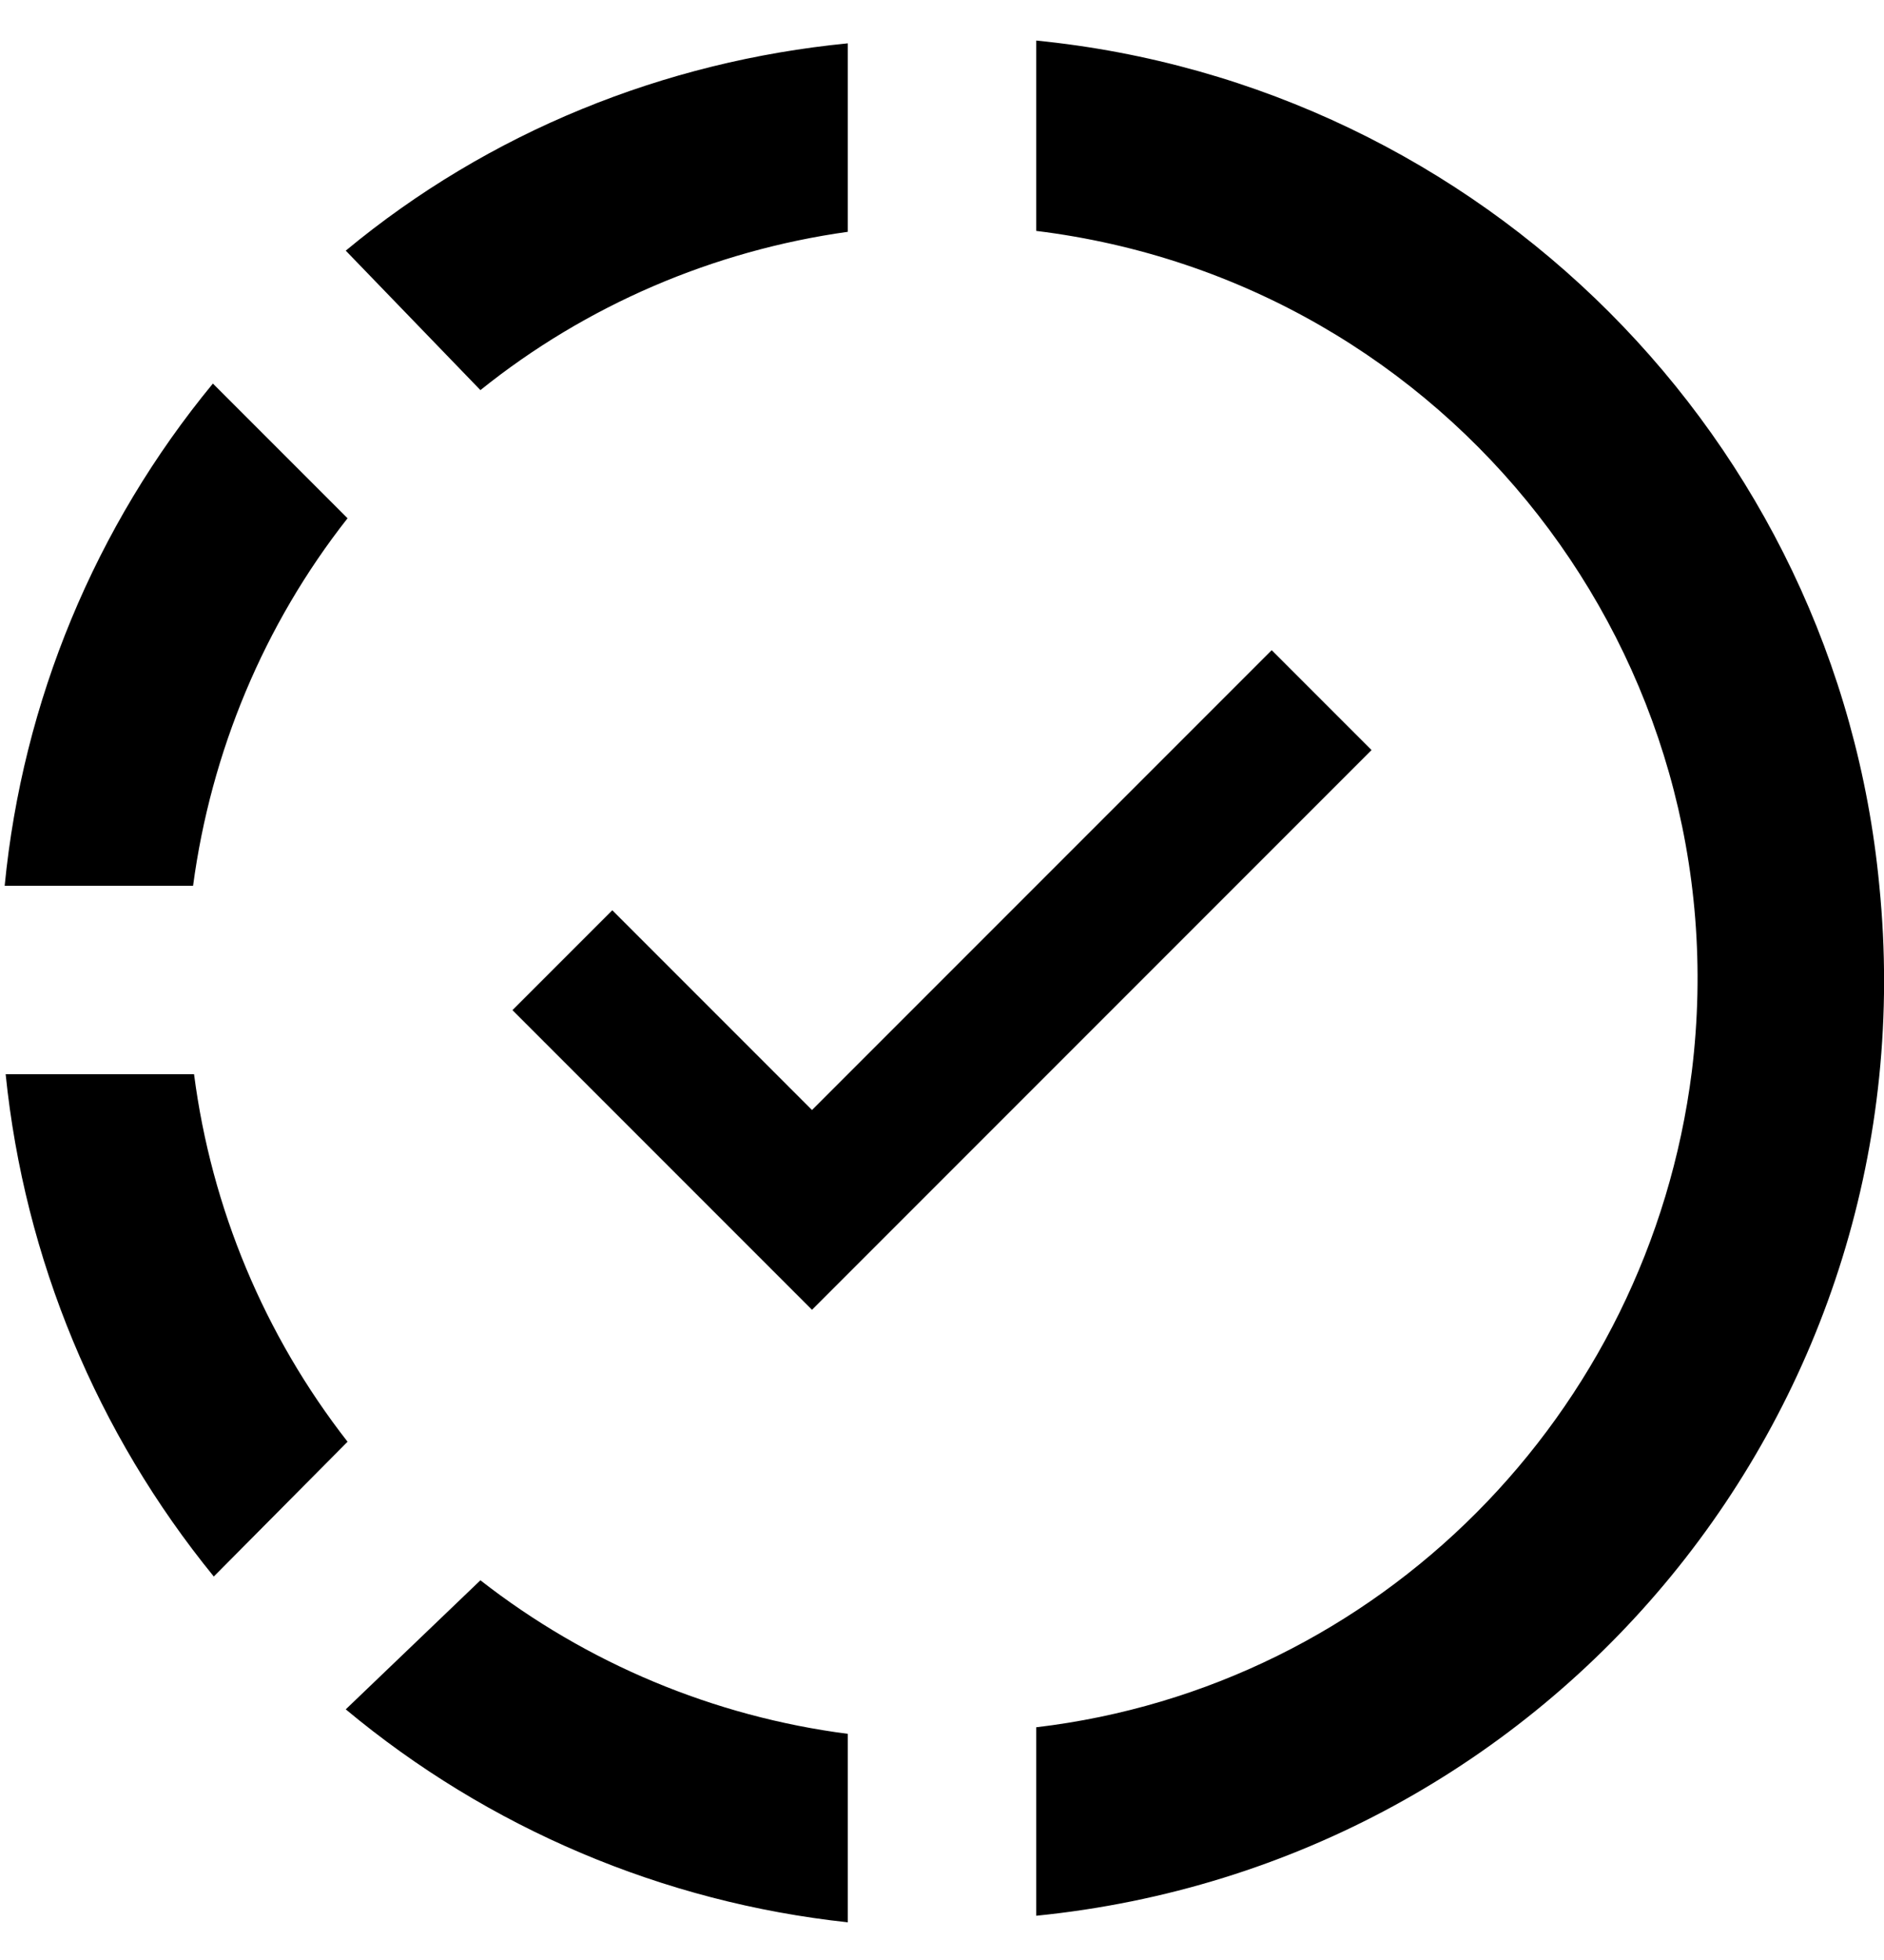 <svg width="25" height="26" viewBox="0 0 25 26" fill="none" xmlns="http://www.w3.org/2000/svg">
<path d="M13.75 0.538V3.063C19.238 3.738 23.125 8.725 22.45 14.213C21.875 18.763 18.3 22.375 13.75 22.913V25.413C20.625 24.725 25.625 18.625 24.938 11.75C24.375 5.813 19.663 1.125 13.75 0.538ZM11.25 0.575C8.812 0.813 6.487 1.75 4.588 3.325L6.375 5.175C7.775 4.05 9.463 3.325 11.25 3.075V0.575ZM2.825 5.088C1.262 6.984 0.3 9.304 0.062 11.75H2.562C2.8 9.975 3.5 8.288 4.612 6.875L2.825 5.088ZM16.875 8.625L10.775 14.725L8.125 12.075L6.8 13.4L10.775 17.375L18.2 9.95L16.875 8.625ZM0.075 14.25C0.325 16.7 1.288 19.013 2.837 20.913L4.612 19.125C3.509 17.712 2.805 16.028 2.575 14.25H0.075ZM6.375 20.963L4.588 22.675C6.481 24.253 8.799 25.236 11.25 25.5V23C9.472 22.77 7.788 22.066 6.375 20.963Z" fill="black"/>
</svg>
